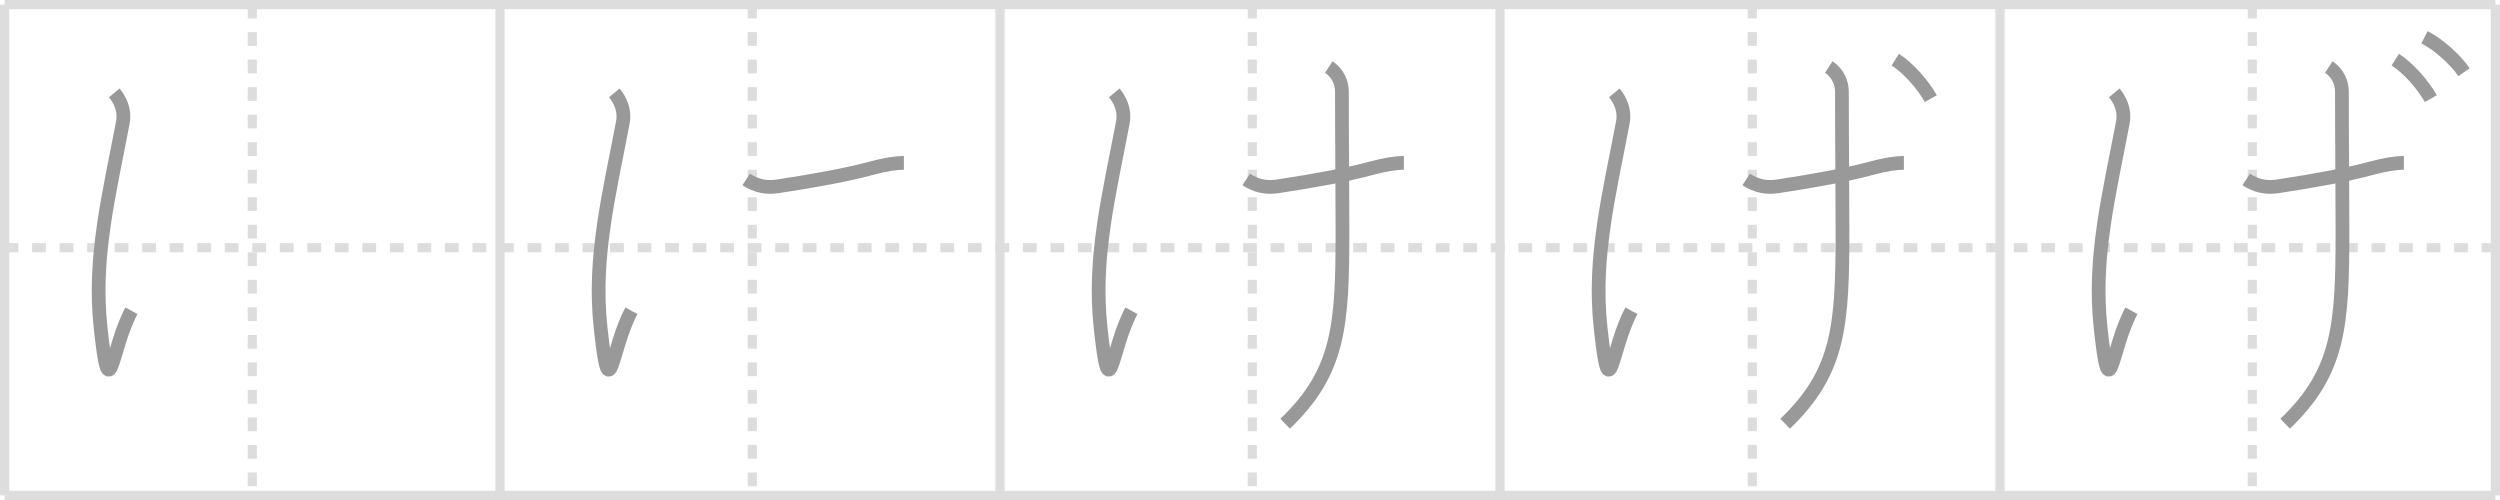 <svg width="545px" height="109px" viewBox="0 0 545 109" xmlns="http://www.w3.org/2000/svg" xmlns:xlink="http://www.w3.org/1999/xlink" xml:space="preserve" version="1.1" baseProfile="full">
<line x1="1" y1="1" x2="544" y2="1" style="stroke:#ddd;stroke-width:2"></line>
<line x1="1" y1="1" x2="1" y2="108" style="stroke:#ddd;stroke-width:2"></line>
<line x1="1" y1="108" x2="544" y2="108" style="stroke:#ddd;stroke-width:2"></line>
<line x1="544" y1="1" x2="544" y2="108" style="stroke:#ddd;stroke-width:2"></line>
<line x1="109" y1="1" x2="109" y2="108" style="stroke:#ddd;stroke-width:2"></line>
<line x1="218" y1="1" x2="218" y2="108" style="stroke:#ddd;stroke-width:2"></line>
<line x1="327" y1="1" x2="327" y2="108" style="stroke:#ddd;stroke-width:2"></line>
<line x1="436" y1="1" x2="436" y2="108" style="stroke:#ddd;stroke-width:2"></line>
<line x1="1" y1="54" x2="544" y2="54" style="stroke:#ddd;stroke-width:2;stroke-dasharray:3 3"></line>
<line x1="55" y1="1" x2="55" y2="108" style="stroke:#ddd;stroke-width:2;stroke-dasharray:3 3"></line>
<line x1="164" y1="1" x2="164" y2="108" style="stroke:#ddd;stroke-width:2;stroke-dasharray:3 3"></line>
<line x1="273" y1="1" x2="273" y2="108" style="stroke:#ddd;stroke-width:2;stroke-dasharray:3 3"></line>
<line x1="382" y1="1" x2="382" y2="108" style="stroke:#ddd;stroke-width:2;stroke-dasharray:3 3"></line>
<line x1="491" y1="1" x2="491" y2="108" style="stroke:#ddd;stroke-width:2;stroke-dasharray:3 3"></line>
<path d="M24.91,20.25c1.25,1.5,2.37,3.75,1.88,6.38c-3,15.88-6.5,29.5-4.88,44.62c2.02,18.84,2.25,4.75,6.75-3.5" style="fill:none;stroke:#999;stroke-width:3"></path>

<path d="M133.91,20.25c1.25,1.5,2.37,3.75,1.88,6.38c-3,15.88-6.5,29.5-4.88,44.62c2.02,18.84,2.25,4.75,6.75-3.5" style="fill:none;stroke:#999;stroke-width:3"></path>
<path d="M162.67,39.12c2.12,1.38,4.28,1.89,6.88,1.5c8.25-1.25,15.39-2.57,20.62-4c2.75-0.75,5.25-1.12,6.88-1.12" style="fill:none;stroke:#999;stroke-width:3"></path>

<path d="M242.91,20.25c1.25,1.5,2.37,3.75,1.88,6.38c-3,15.88-6.5,29.5-4.88,44.62c2.02,18.84,2.25,4.75,6.75-3.5" style="fill:none;stroke:#999;stroke-width:3"></path>
<path d="M271.67,39.12c2.12,1.38,4.28,1.89,6.88,1.5c8.25-1.25,15.39-2.57,20.62-4c2.75-0.75,5.25-1.12,6.88-1.12" style="fill:none;stroke:#999;stroke-width:3"></path>
<path d="M289.67,14.62c2.12,1.38,2.87,3.61,2.87,5.38c0,11.62,0.12,20.38,0.12,30.12c0,20.75-0.62,30.88-12.5,42.25" style="fill:none;stroke:#999;stroke-width:3"></path>

<path d="M351.91,20.25c1.25,1.5,2.37,3.75,1.88,6.38c-3,15.88-6.5,29.5-4.88,44.62c2.02,18.84,2.25,4.75,6.75-3.5" style="fill:none;stroke:#999;stroke-width:3"></path>
<path d="M380.67,39.12c2.12,1.38,4.28,1.89,6.88,1.5c8.25-1.25,15.39-2.57,20.62-4c2.75-0.75,5.25-1.12,6.88-1.12" style="fill:none;stroke:#999;stroke-width:3"></path>
<path d="M398.67,14.62c2.12,1.38,2.87,3.61,2.87,5.38c0,11.62,0.12,20.38,0.12,30.12c0,20.75-0.62,30.88-12.5,42.25" style="fill:none;stroke:#999;stroke-width:3"></path>
<path d="M413.17,13c2.75,1.75,6,5.38,7.75,8.5" style="fill:none;stroke:#999;stroke-width:3"></path>

<path d="M460.91,20.25c1.25,1.5,2.37,3.75,1.88,6.38c-3,15.88-6.5,29.5-4.88,44.62c2.02,18.84,2.25,4.75,6.75-3.5" style="fill:none;stroke:#999;stroke-width:3"></path>
<path d="M489.67,39.12c2.12,1.38,4.28,1.89,6.88,1.5c8.25-1.25,15.39-2.57,20.62-4c2.75-0.75,5.25-1.12,6.88-1.12" style="fill:none;stroke:#999;stroke-width:3"></path>
<path d="M507.67,14.62c2.12,1.38,2.87,3.61,2.87,5.38c0,11.62,0.12,20.38,0.12,30.12c0,20.75-0.62,30.88-12.5,42.25" style="fill:none;stroke:#999;stroke-width:3"></path>
<path d="M522.17,13c2.75,1.75,6,5.38,7.75,8.5" style="fill:none;stroke:#999;stroke-width:3"></path>
<path d="M528.54,8.12c3.06,1.57,6.68,4.82,8.62,7.62" style="fill:none;stroke:#999;stroke-width:3"></path>

</svg>